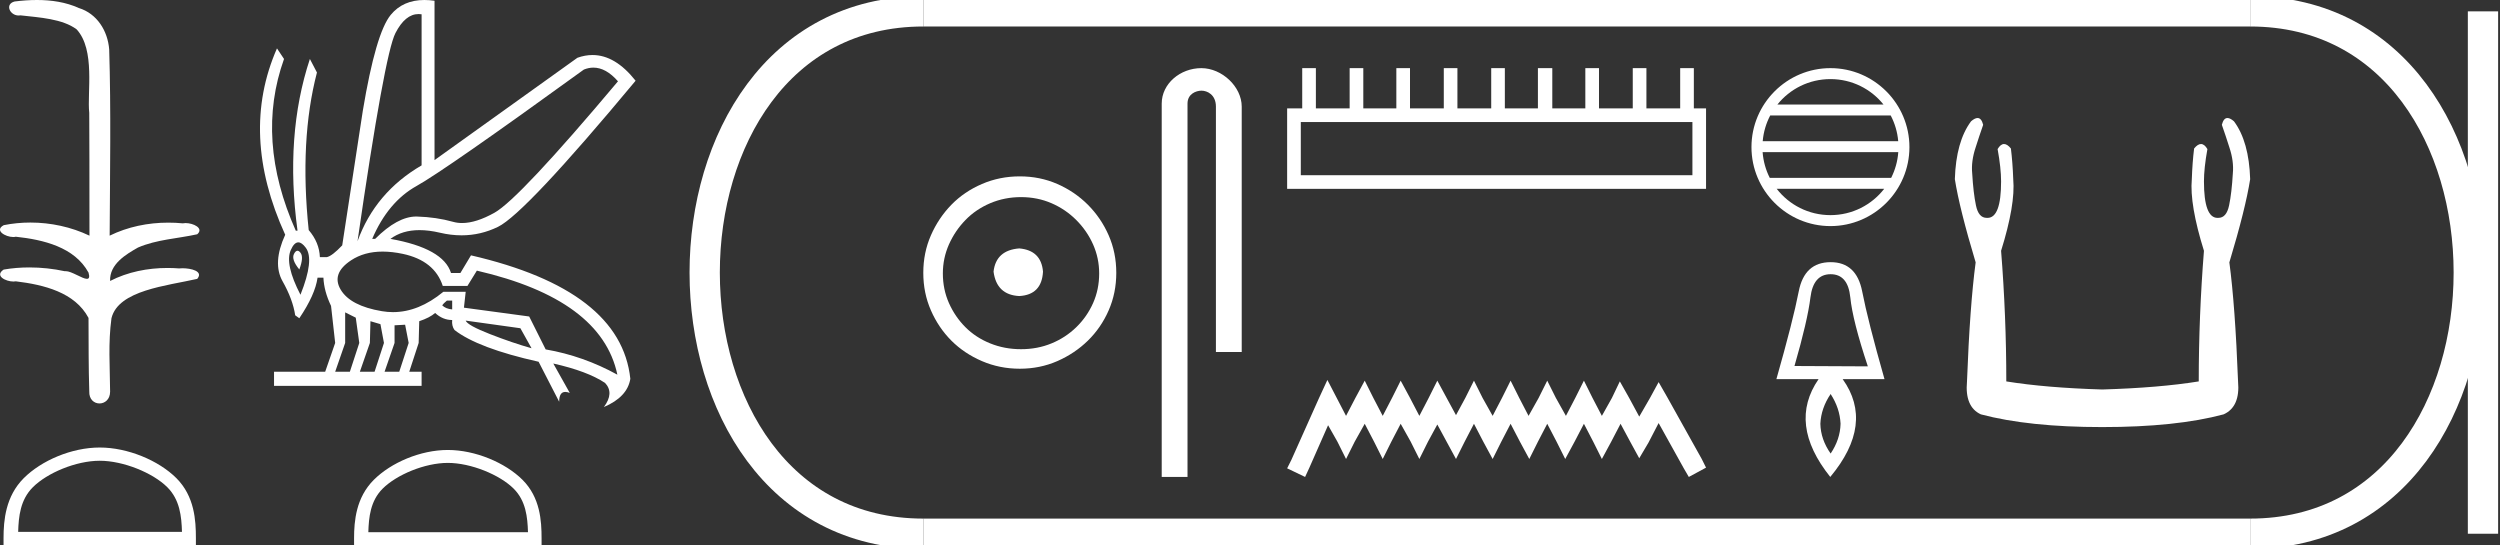 <?xml version="1.0" encoding="UTF-8" standalone="no"?>
<svg
   width="82.555"
   height="18.0"
   version="1.1"
   id="svg34"
   sodipodi:docname="smenkhkare.svg"
   inkscape:version="1.1.1 (3bf5ae0d25, 2021-09-20)"
   xmlns:inkscape="http://www.inkscape.org/namespaces/inkscape"
   xmlns:sodipodi="http://sodipodi.sourceforge.net/DTD/sodipodi-0.dtd"
   xmlns="http://www.w3.org/2000/svg"
   xmlns:svg="http://www.w3.org/2000/svg">
  <rect width="100%" height="100%" fill="#333333" stroke="none"/>
  <defs
     id="defs38" />
  <sodipodi:namedview
     id="namedview36"
     pagecolor="#ffffff"
     bordercolor="#666666"
     borderopacity="1.0"
     inkscape:pageshadow="2"
     inkscape:pageopacity="0.0"
     inkscape:pagecheckerboard="0"
     showgrid="false"
     inkscape:zoom="16.655474"
     inkscape:cx="41.277721"
     inkscape:cy="8.9760281"
     inkscape:window-width="1920"
     inkscape:window-height="1001"
     inkscape:window-x="-9"
     inkscape:window-y="-9"
     inkscape:window-maximized="1"
     inkscape:current-layer="svg34" />
  <path
     d="M 1.219 0.0 C 0.971 0.0 0.723 0.019 0.483 0.049 C 0.152 0.133 0.322 0.512 0.616 0.512 C 0.636 0.512 0.656 0.51 0.677 0.507 C 1.298 0.578 2.062 0.618 2.531 0.97 C 3.154 1.648 2.874 3.058 2.947 3.727 C 2.952 3.763 2.954 6.431 2.954 7.782 C 2.353 7.494 1.673 7.349 1.004 7.349 C 0.706 7.349 0.411 7.378 0.125 7.435 C -0.201 7.607 0.182 7.827 0.438 7.827 C 0.468 7.827 0.497 7.824 0.522 7.817 C 1.43 7.915 2.462 8.158 2.923 9.002 C 2.968 9.155 2.94 9.208 2.87 9.208 C 2.718 9.208 2.367 8.954 2.17 8.954 C 2.159 8.954 2.15 8.955 2.14 8.956 C 1.761 8.874 1.364 8.831 0.97 8.831 C 0.682 8.831 0.396 8.854 0.121 8.902 C -0.191 9.108 0.191 9.297 0.445 9.297 C 0.472 9.297 0.499 9.295 0.522 9.29 C 1.449 9.402 2.474 9.653 2.923 10.498 C 2.928 11.438 2.922 12.06 2.948 12.924 C 2.937 13.19 3.11 13.323 3.285 13.323 C 3.459 13.323 3.635 13.192 3.636 12.934 C 3.63 12.082 3.569 11.334 3.681 10.508 C 3.906 9.581 5.514 9.438 6.513 9.209 C 6.731 8.953 6.302 8.858 6.026 8.858 C 5.985 8.858 5.947 8.86 5.915 8.864 C 5.787 8.854 5.658 8.849 5.529 8.849 C 4.876 8.849 4.218 8.979 3.636 9.278 C 3.612 8.72 4.163 8.398 4.557 8.174 C 5.179 7.906 5.864 7.88 6.513 7.736 C 6.745 7.535 6.38 7.366 6.127 7.366 C 6.094 7.366 6.063 7.369 6.035 7.375 C 5.876 7.359 5.716 7.352 5.555 7.352 C 4.888 7.352 4.22 7.488 3.621 7.782 C 3.633 5.672 3.667 3.63 3.606 1.634 C 3.558 1.016 3.202 0.45 2.604 0.265 C 2.174 0.07 1.696 0.0 1.219 0.0 Z"
     style="fill:#ffffff;stroke:none"
     id="path2" />
  <path
     d="M 3.293 15.215 C 4.074 15.215 5.052 15.616 5.526 16.09 C 5.94 16.504 5.994 17.053 6.009 17.563 L 0.6 17.563 C 0.615 17.053 0.67 16.504 1.084 16.09 C 1.557 15.616 2.512 15.215 3.293 15.215 ZM 3.293 14.778 C 2.366 14.778 1.369 15.206 0.784 15.79 C 0.185 16.39 0.117 17.179 0.117 17.77 L 0.117 18 L 6.469 18 L 6.469 17.77 C 6.469 17.179 6.424 16.39 5.825 15.79 C 5.24 15.206 4.22 14.778 3.293 14.778 Z"
     style="fill:#ffffff;stroke:none"
     id="path4" />
  <path
     d="M 19.596 2.233 Q 20.011 2.233 20.407 2.685 Q 17.145 6.568 16.33 7.024 Q 15.721 7.365 15.259 7.365 Q 15.101 7.365 14.961 7.325 Q 14.407 7.17 13.776 7.151 Q 13.761 7.15 13.745 7.15 Q 13.127 7.15 12.388 7.888 L 12.291 7.888 Q 12.815 6.665 13.757 6.141 Q 14.699 5.617 19.281 2.297 Q 19.44 2.233 19.596 2.233 ZM 13.823 0.464 Q 13.872 0.464 13.922 0.472 L 13.922 5.461 Q 12.388 6.355 11.806 7.966 Q 12.699 1.792 13.058 1.093 Q 13.381 0.464 13.823 0.464 ZM 9.823 8.28 Q 9.763 8.28 9.709 8.383 Q 9.612 8.568 9.884 8.898 Q 10.039 8.49 9.922 8.345 Q 9.871 8.28 9.823 8.28 ZM 9.851 8.003 Q 9.965 8.003 10.097 8.18 Q 10.388 8.568 9.922 9.733 Q 9.398 8.723 9.602 8.257 Q 9.713 8.003 9.851 8.003 ZM 14.932 9.927 L 14.932 10.218 Q 14.718 10.199 14.602 10.082 Q 14.64 10.024 14.757 9.927 ZM 15.378 10.587 L 17.184 10.839 L 17.553 11.5 Q 16.931 11.325 16.184 11.034 Q 15.436 10.742 15.378 10.587 ZM 11.398 10.315 L 11.748 10.49 L 11.864 11.325 L 11.553 12.276 L 11.068 12.276 L 11.398 11.325 L 11.398 10.315 ZM 12.233 10.607 L 12.563 10.704 L 12.679 11.325 L 12.369 12.276 L 11.883 12.276 L 12.214 11.325 L 12.233 10.607 ZM 13.378 10.723 L 13.495 11.325 L 13.184 12.276 L 12.699 12.276 L 13.029 11.325 L 13.029 10.742 L 13.378 10.723 ZM 12.636 8.308 Q 12.946 8.308 13.301 8.383 Q 14.349 8.607 14.621 9.442 L 15.436 9.442 L 15.747 8.937 Q 19.863 9.888 20.387 12.373 Q 19.261 11.752 18.019 11.538 L 17.475 10.451 L 15.32 10.16 L 15.378 9.636 L 14.64 9.636 Q 13.825 10.307 12.977 10.307 Q 12.795 10.307 12.612 10.276 Q 11.573 10.102 11.252 9.568 Q 10.932 9.034 11.592 8.597 Q 12.029 8.308 12.636 8.308 ZM 14.014 0.0 Q 13.307 0.0 12.903 0.491 Q 12.408 1.093 11.981 3.656 L 11.301 8.102 Q 10.971 8.451 10.796 8.49 L 10.563 8.49 Q 10.544 8.005 10.194 7.597 Q 9.884 4.627 10.466 2.394 L 10.233 1.947 Q 9.398 4.471 9.825 7.617 L 9.767 7.617 Q 8.427 4.607 9.379 1.947 L 9.146 1.598 L 9.146 1.598 Q 7.903 4.432 9.418 7.752 Q 8.991 8.684 9.33 9.286 Q 9.67 9.888 9.748 10.412 L 9.884 10.509 Q 10.408 9.733 10.486 9.17 L 10.68 9.17 Q 10.699 9.616 10.932 10.102 L 11.068 11.325 L 10.738 12.276 L 9.049 12.276 L 9.049 12.742 L 13.922 12.742 L 13.922 12.276 L 13.514 12.276 L 13.825 11.325 L 13.844 10.607 Q 14.194 10.49 14.369 10.335 Q 14.621 10.568 14.932 10.568 Q 14.912 10.762 15.009 10.898 Q 15.786 11.5 17.786 11.946 L 18.465 13.266 Q 18.465 12.942 18.666 12.942 Q 18.73 12.942 18.815 12.975 L 18.271 12.004 L 18.271 12.004 Q 19.397 12.257 19.98 12.645 Q 20.29 12.975 19.941 13.441 Q 20.718 13.111 20.815 12.509 Q 20.504 9.577 15.553 8.432 L 15.204 9.014 L 14.893 9.014 Q 14.64 8.199 12.893 7.888 Q 13.283 7.599 13.852 7.599 Q 14.162 7.599 14.524 7.684 Q 14.891 7.771 15.242 7.771 Q 15.872 7.771 16.446 7.49 Q 17.339 7.053 20.989 2.666 Q 20.317 1.817 19.567 1.817 Q 19.321 1.817 19.067 1.908 L 14.349 5.287 L 14.349 0.025 Q 14.174 0.0 14.014 0.0 Z"
     style="fill:#ffffff;stroke:none"
     id="path6" />
  <path
     d="M 14.788 15.286 C 15.549 15.286 16.503 15.677 16.964 16.138 C 17.367 16.542 17.42 17.077 17.435 17.574 L 12.163 17.574 C 12.178 17.077 12.231 16.542 12.634 16.138 C 13.095 15.677 14.026 15.286 14.788 15.286 ZM 14.788 14.859 C 13.884 14.859 12.912 15.277 12.343 15.846 C 11.758 16.431 11.692 17.2 11.692 17.776 L 11.692 18 L 17.884 18 L 17.884 17.776 C 17.884 17.2 17.84 16.431 17.256 15.846 C 16.686 15.277 15.691 14.859 14.788 14.859 Z"
     style="fill:#ffffff;stroke:none"
     id="path8" />
  <path
     d="M 33.656 8.203 C 33.145 8.244 32.862 8.499 32.809 8.97 C 32.876 9.481 33.158 9.75 33.656 9.776 C 34.153 9.75 34.415 9.481 34.442 8.97 C 34.402 8.499 34.14 8.244 33.656 8.203 ZM 33.716 6.509 C 34.079 6.509 34.415 6.577 34.724 6.711 C 35.034 6.846 35.306 7.03 35.541 7.266 C 35.776 7.501 35.961 7.77 36.096 8.072 C 36.23 8.375 36.297 8.694 36.297 9.03 C 36.297 9.38 36.23 9.706 36.096 10.008 C 35.961 10.311 35.776 10.576 35.541 10.805 C 35.306 11.033 35.034 11.212 34.724 11.339 C 34.415 11.467 34.079 11.531 33.716 11.531 C 33.353 11.531 33.014 11.467 32.698 11.339 C 32.382 11.212 32.109 11.033 31.881 10.805 C 31.652 10.576 31.471 10.311 31.336 10.008 C 31.202 9.706 31.135 9.38 31.135 9.03 C 31.135 8.694 31.202 8.375 31.336 8.072 C 31.471 7.77 31.652 7.501 31.881 7.266 C 32.109 7.03 32.382 6.846 32.698 6.711 C 33.014 6.577 33.353 6.509 33.716 6.509 ZM 33.676 5.824 C 33.232 5.824 32.815 5.908 32.425 6.076 C 32.035 6.244 31.699 6.472 31.417 6.761 C 31.135 7.051 30.909 7.387 30.741 7.77 C 30.573 8.153 30.489 8.566 30.489 9.01 C 30.489 9.454 30.573 9.867 30.741 10.25 C 30.909 10.634 31.135 10.966 31.417 11.249 C 31.699 11.531 32.035 11.756 32.425 11.924 C 32.815 12.092 33.232 12.176 33.676 12.176 C 34.119 12.176 34.533 12.092 34.916 11.924 C 35.299 11.756 35.635 11.531 35.924 11.249 C 36.213 10.966 36.442 10.634 36.61 10.25 C 36.778 9.867 36.862 9.454 36.862 9.01 C 36.862 8.566 36.778 8.153 36.61 7.77 C 36.442 7.387 36.213 7.051 35.924 6.761 C 35.635 6.472 35.299 6.244 34.916 6.076 C 34.533 5.908 34.119 5.824 33.676 5.824 Z"
     style="fill:#ffffff;stroke:none"
     id="path10" />
  <path
     d="M 39.671 2.25 C 38.974 2.25 38.362 2.763 38.362 3.421 L 38.362 15.75 L 39.214 15.75 L 39.214 3.421 C 39.214 3.099 39.498 2.994 39.676 2.994 C 39.864 2.994 40.152 3.125 40.152 3.521 L 40.152 11.624 L 41.004 11.624 L 41.004 3.521 C 41.004 2.862 40.351 2.25 39.671 2.25 Z"
     style="fill:#ffffff;stroke:none"
     id="path12" />
  <path
     d="M 55.887 4.03 L 55.887 5.786 L 42.955 5.786 L 42.955 4.03 ZM 43.002 2.25 L 43.002 3.579 L 42.504 3.579 L 42.504 6.236 L 56.337 6.236 L 56.337 3.579 L 55.934 3.579 L 55.934 2.25 L 55.483 2.25 L 55.483 3.579 L 54.368 3.579 L 54.368 2.25 L 53.917 2.25 L 53.917 3.579 L 52.802 3.579 L 52.802 2.25 L 52.351 2.25 L 52.351 3.579 L 51.26 3.579 L 51.26 2.25 L 50.785 2.25 L 50.785 3.579 L 49.693 3.579 L 49.693 2.25 L 49.243 2.25 L 49.243 3.579 L 48.127 3.579 L 48.127 2.25 L 47.677 2.25 L 47.677 3.579 L 46.561 3.579 L 46.561 2.25 L 46.11 2.25 L 46.11 3.579 L 45.019 3.579 L 45.019 2.25 L 44.568 2.25 L 44.568 3.579 L 43.453 3.579 L 43.453 2.25 Z"
     style="fill:#ffffff;stroke:none"
     id="path14" />
  <path
     d="M 43.833 12.547 L 43.548 13.164 L 42.646 15.181 L 42.504 15.465 L 43.097 15.75 L 43.239 15.442 L 43.856 14.042 L 44.165 14.587 L 44.449 15.157 L 44.734 14.587 L 45.066 13.994 L 45.375 14.587 L 45.66 15.157 L 45.944 14.587 L 46.253 13.994 L 46.585 14.587 L 46.87 15.157 L 47.154 14.587 L 47.463 14.018 L 47.771 14.587 L 48.08 15.157 L 48.365 14.587 L 48.673 13.994 L 48.982 14.587 L 49.29 15.157 L 49.575 14.587 L 49.883 13.994 L 50.192 14.587 L 50.5 15.157 L 50.785 14.587 L 51.093 13.994 L 51.402 14.587 L 51.687 15.157 L 51.995 14.587 L 52.304 13.994 L 52.612 14.587 L 52.897 15.157 L 53.205 14.587 L 53.514 13.994 L 53.846 14.611 L 54.131 15.133 L 54.439 14.611 L 54.771 13.97 L 55.602 15.465 L 55.768 15.75 L 56.337 15.442 L 56.195 15.157 L 55.056 13.116 L 54.771 12.618 L 54.487 13.14 L 54.131 13.757 L 53.798 13.14 L 53.49 12.594 L 53.229 13.14 L 52.897 13.733 L 52.588 13.14 L 52.304 12.57 L 52.019 13.14 L 51.71 13.733 L 51.378 13.14 L 51.093 12.57 L 50.809 13.14 L 50.476 13.733 L 50.168 13.14 L 49.883 12.57 L 49.599 13.14 L 49.29 13.733 L 48.958 13.14 L 48.673 12.57 L 48.388 13.14 L 48.08 13.709 L 47.771 13.14 L 47.463 12.57 L 47.178 13.14 L 46.87 13.733 L 46.561 13.14 L 46.253 12.57 L 45.968 13.14 L 45.66 13.733 L 45.351 13.14 L 45.066 12.57 L 44.758 13.14 L 44.449 13.733 L 44.141 13.14 L 43.833 12.547 Z"
     style="fill:#ffffff;stroke:none"
     id="path16" />
  <path
     d="M 60.445 2.612 C 61.154 2.612 61.786 2.939 62.197 3.452 L 58.693 3.452 C 59.104 2.939 59.736 2.612 60.445 2.612 ZM 62.435 3.813 C 62.57 4.071 62.657 4.358 62.683 4.662 L 58.208 4.662 C 58.234 4.358 58.321 4.071 58.456 3.813 ZM 62.685 5.024 C 62.663 5.328 62.58 5.615 62.45 5.873 L 58.441 5.873 C 58.31 5.615 58.228 5.328 58.205 5.024 ZM 62.22 6.235 C 61.809 6.764 61.167 7.104 60.445 7.104 C 59.723 7.104 59.081 6.764 58.67 6.235 ZM 60.445 2.25 C 59.008 2.25 57.837 3.42 57.837 4.858 C 57.837 6.295 59.008 7.466 60.445 7.466 C 61.883 7.466 63.053 6.295 63.053 4.858 C 63.053 3.42 61.883 2.25 60.445 2.25 Z"
     style="fill:#ffffff;stroke:none"
     id="path18" />
  <path
     d="M 60.451 9.055 Q 61.025 9.055 61.101 9.822 Q 61.177 10.588 61.68 12.098 L 59.257 12.086 Q 59.69 10.588 59.784 9.822 Q 59.878 9.055 60.451 9.055 ZM 60.451 13.011 Q 60.755 13.479 60.779 13.994 Q 60.767 14.509 60.451 14.977 Q 60.123 14.509 60.112 13.994 Q 60.135 13.479 60.451 13.011 ZM 60.451 8.657 Q 59.585 8.657 59.398 9.623 Q 59.21 10.588 58.66 12.52 L 60.053 12.52 Q 59.035 13.994 60.439 15.75 Q 61.902 13.994 60.849 12.52 L 62.23 12.52 Q 61.68 10.588 61.493 9.623 Q 61.305 8.657 60.451 8.657 Z"
     style="fill:#ffffff;stroke:none"
     id="path20" />
  <path
     d="M 65.303 3.897 Q 65.213 3.897 65.087 4.007 Q 64.591 4.675 64.553 5.916 Q 64.706 6.889 65.24 8.664 Q 65.049 10.095 64.954 12.595 Q 64.877 13.435 65.412 13.683 Q 66.996 14.103 69.42 14.103 Q 71.863 14.103 73.428 13.683 Q 73.981 13.435 73.905 12.595 Q 73.809 10.095 73.618 8.664 Q 74.153 6.889 74.305 5.916 Q 74.267 4.675 73.771 4.007 Q 73.645 3.897 73.555 3.897 Q 73.426 3.897 73.37 4.122 Q 73.504 4.503 73.618 4.866 Q 73.771 5.324 73.733 5.725 Q 73.695 6.374 73.609 6.784 Q 73.523 7.194 73.256 7.194 Q 73.242 7.195 73.228 7.195 Q 72.779 7.195 72.779 5.992 Q 72.779 5.553 72.893 4.923 Q 72.795 4.756 72.681 4.756 Q 72.574 4.756 72.454 4.904 Q 72.397 5.362 72.378 5.916 Q 72.302 6.755 72.779 8.282 Q 72.607 10.439 72.607 12.595 Q 71.309 12.805 69.42 12.862 Q 67.549 12.805 66.252 12.595 Q 66.252 10.439 66.08 8.282 Q 66.557 6.755 66.481 5.916 Q 66.461 5.362 66.404 4.904 Q 66.284 4.756 66.177 4.756 Q 66.064 4.756 65.965 4.923 Q 66.08 5.553 66.08 5.992 Q 66.08 7.195 65.631 7.195 Q 65.617 7.195 65.603 7.194 Q 65.335 7.194 65.25 6.784 Q 65.164 6.374 65.126 5.725 Q 65.087 5.324 65.24 4.866 Q 65.355 4.503 65.488 4.122 Q 65.432 3.897 65.303 3.897 Z"
     style="fill:#ffffff;stroke:none"
     id="path22" />
  <path
     d="M 30.489 0.375 C 20.864 0.375 20.864 17.625 30.489 17.625 "
     style="fill:none;stroke:#ffffff;stroke-width:1"
     id="path24" />
  <path
     d="M 30.489 0.375 L 74.305 0.375 "
     style="fill:none;stroke:#ffffff;stroke-width:1"
     id="path26" />
  <path
     d="M 30.489 17.625 L 74.305 17.625 "
     style="fill:none;stroke:#ffffff;stroke-width:1"
     id="path28" />
  <path
     d="M 81.993 0.375 L 81.993 17.625 "
     style="fill:none;stroke:#ffffff;stroke-width:1"
     id="path30" />
  <path
     d="M 74.305 0.375 C 83.93 0.375 83.93 17.625 74.305 17.625 "
     style="fill:none;stroke:#ffffff;stroke-width:1"
     id="path32" />
</svg>
